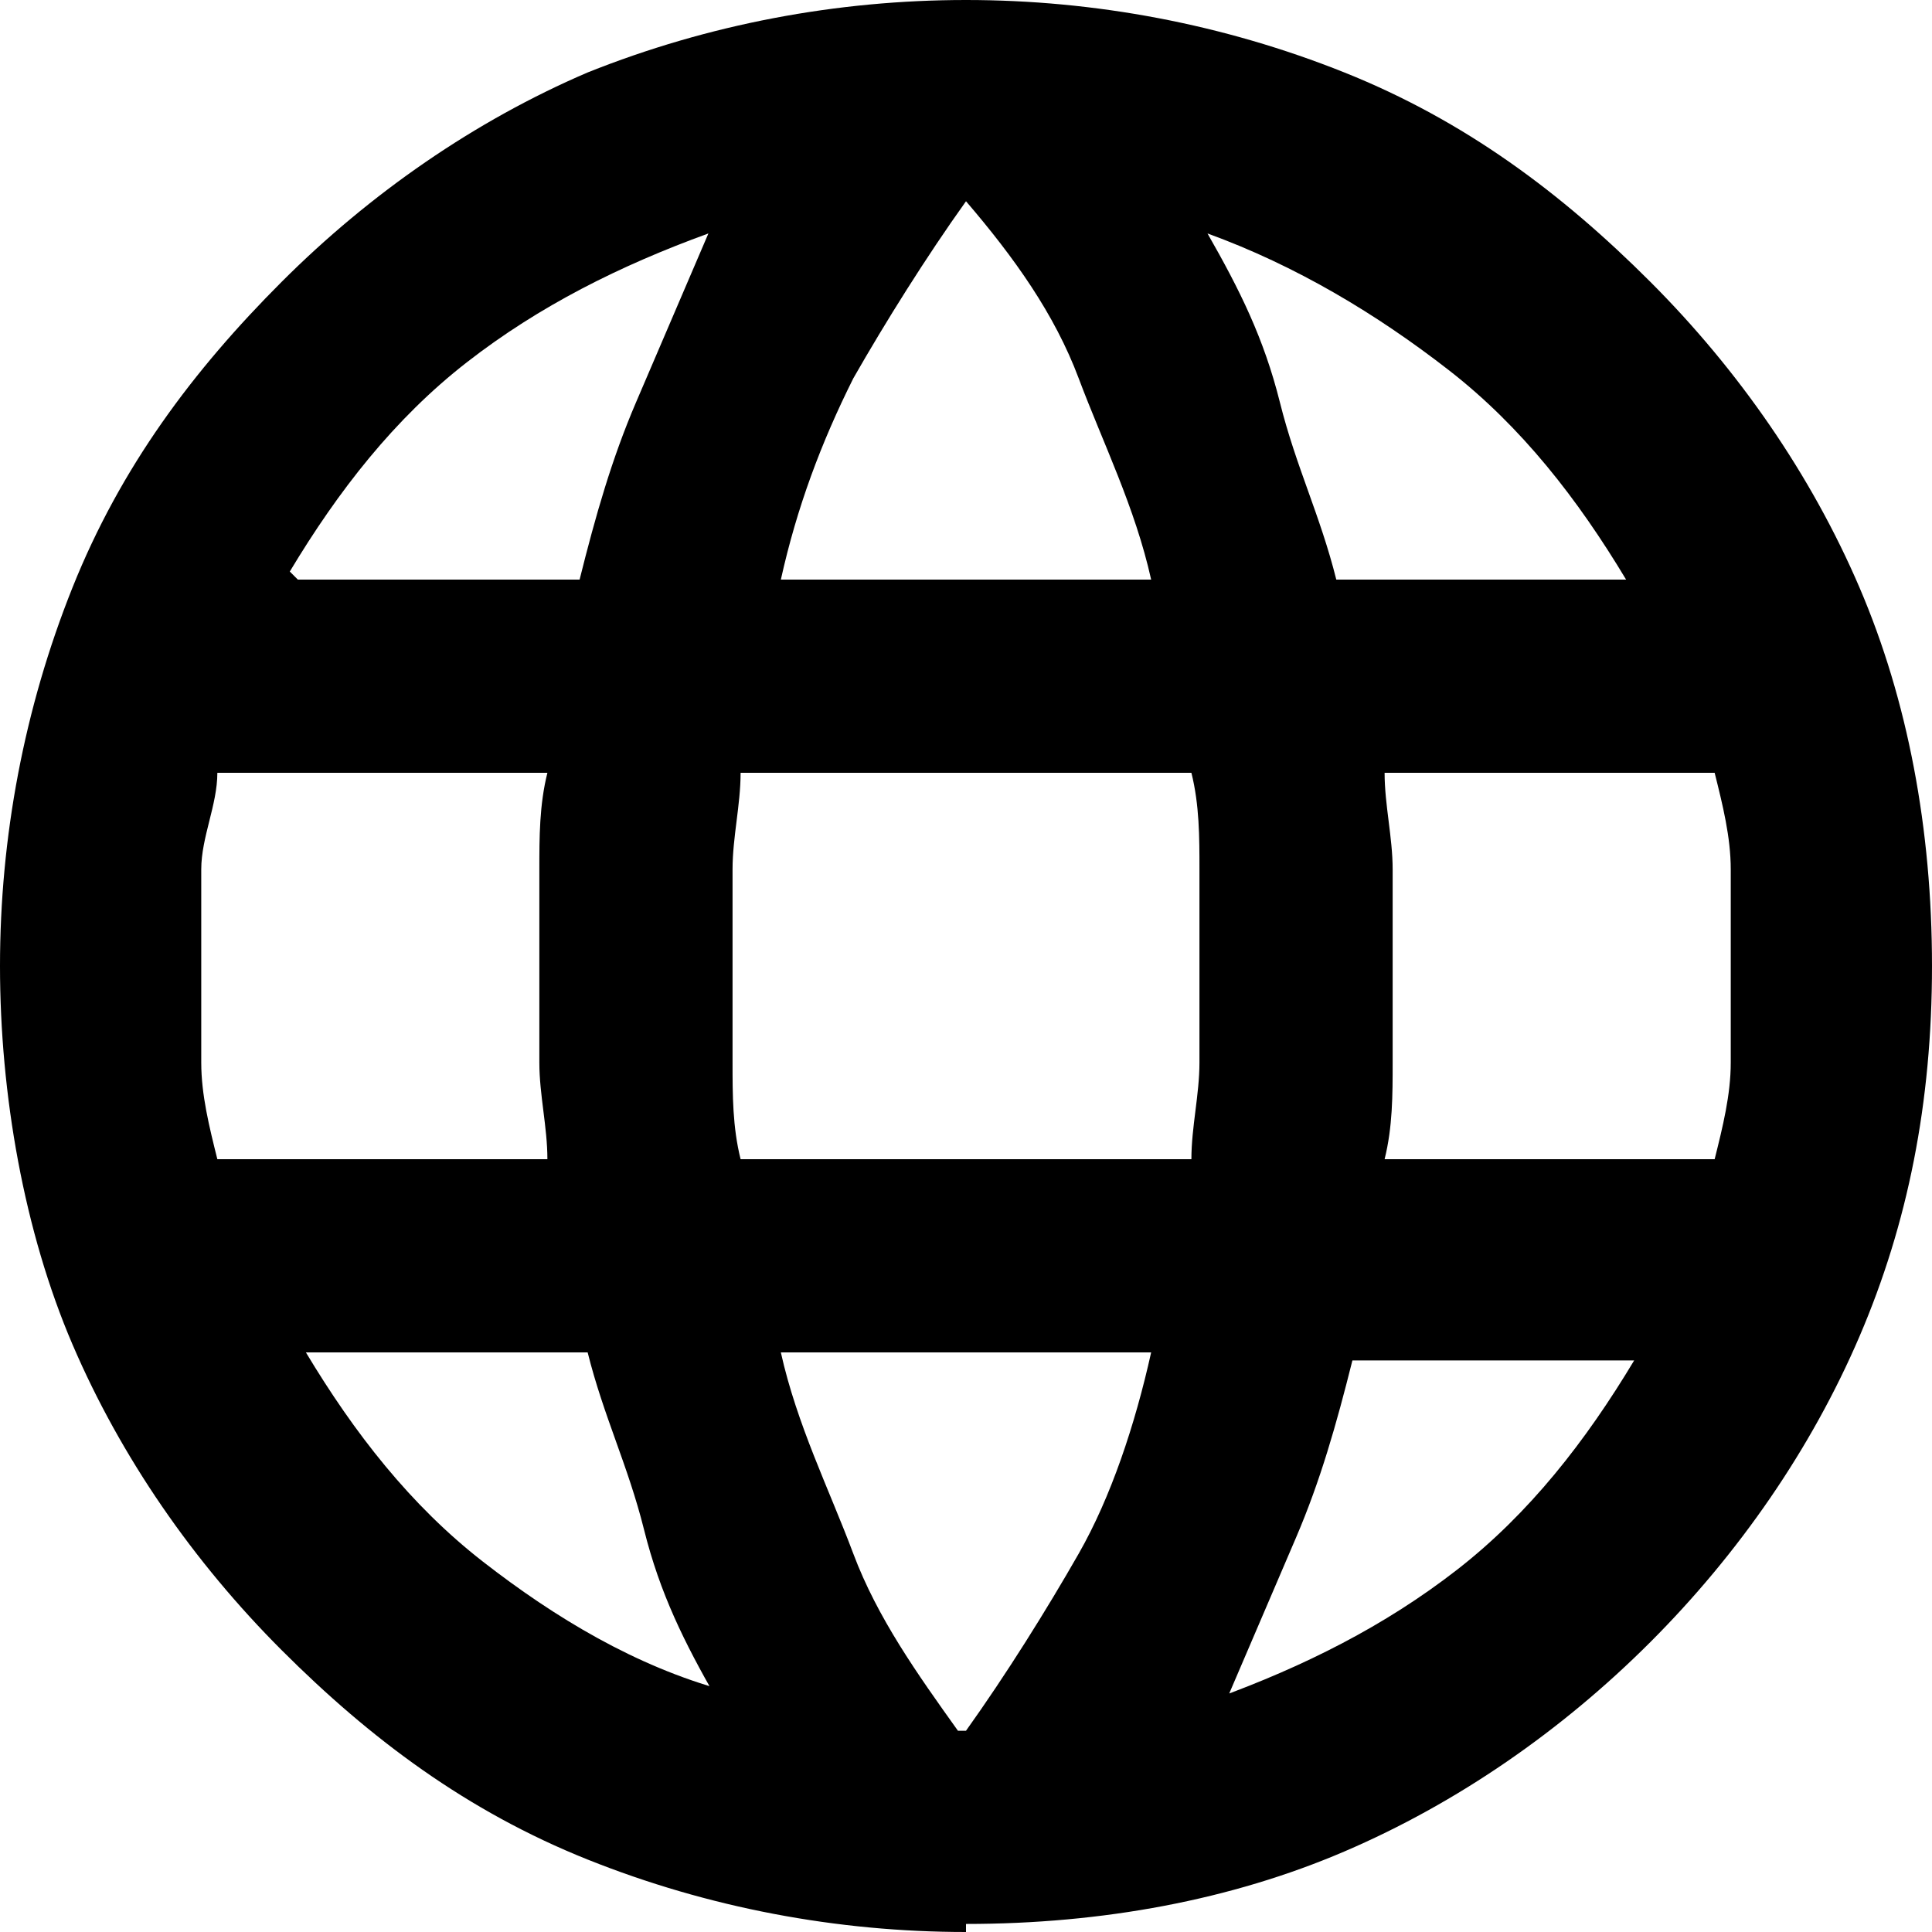 <?xml version="1.0" encoding="UTF-8"?>
<svg id="Layer_1" xmlns="http://www.w3.org/2000/svg" xmlns:xlink="http://www.w3.org/1999/xlink" version="1.1" viewBox="0 0 24 24">
  <!-- Generator: Adobe Illustrator 29.2.1, SVG Export Plug-In . SVG Version: 2.1.0 Build 116)  -->
  <defs>
    <style>
      .st0 {
        fill: none;
      }

      .st1 {
        clip-path: url(#clippath);
      }
    </style>
    <clipPath id="clippath">
      <rect class="st0" width="24" height="24"/>
    </clipPath>
  </defs>
  <g class="st1">
    <path d="M12,24c-1.6,0-3.2-.3-4.7-.9s-2.7-1.5-3.8-2.6-2-2.4-2.6-3.8S0,13.6,0,12s.3-3.2.9-4.7,1.5-2.7,2.6-3.8,2.4-2,3.8-2.6C8.8.3,10.4,0,12,0s3.2.3,4.7.9,2.7,1.5,3.8,2.6c1.1,1.1,2,2.4,2.6,3.8s.9,3,.9,4.7-.3,3.2-.9,4.6-1.5,2.7-2.6,3.8-2.4,2-3.8,2.6-3,.9-4.7.9ZM12,21.5c.5-.7,1-1.5,1.4-2.2s.7-1.6.9-2.5h-4.6c.2.9.6,1.7.9,2.5s.8,1.5,1.3,2.2ZM8.9,21.1c-.4-.7-.7-1.3-.9-2.1s-.5-1.4-.7-2.2h-3.5c.6,1,1.3,1.9,2.2,2.6s1.9,1.3,3,1.6ZM15.1,21.1c1.1-.4,2.1-.9,3-1.6s1.6-1.6,2.2-2.6h-3.5c-.2.8-.4,1.5-.7,2.2s-.6,1.4-.9,2.1ZM2.7,14.4h4.1c0-.4-.1-.8-.1-1.2s0-.8,0-1.2,0-.8,0-1.2,0-.8.1-1.2H2.7c0,.4-.2.8-.2,1.2s0,.8,0,1.2,0,.8,0,1.2.1.8.2,1.2ZM9.2,14.4h5.6c0-.4.1-.8.1-1.2s0-.8,0-1.2,0-.8,0-1.2,0-.8-.1-1.2h-5.6c0,.4-.1.8-.1,1.2s0,.8,0,1.2,0,.8,0,1.2,0,.8.1,1.2ZM17.2,14.4h4.1c.1-.4.2-.8.2-1.2s0-.8,0-1.2,0-.8,0-1.2-.1-.8-.2-1.2h-4.1c0,.4.1.8.1,1.2s0,.8,0,1.2,0,.8,0,1.2,0,.8-.1,1.2ZM16.7,7.2h3.5c-.6-1-1.3-1.9-2.2-2.6s-1.9-1.3-3-1.7c.4.7.7,1.3.9,2.1s.5,1.4.7,2.2ZM9.7,7.2h4.6c-.2-.9-.6-1.7-.9-2.5s-.8-1.5-1.4-2.2c-.5.7-1,1.5-1.4,2.2-.4.8-.7,1.6-.9,2.5ZM3.7,7.2h3.5c.2-.8.4-1.5.7-2.2.3-.7.6-1.4.9-2.1-1.1.4-2.1.9-3,1.6s-1.6,1.6-2.2,2.6Z"/>
  </g>
</svg>